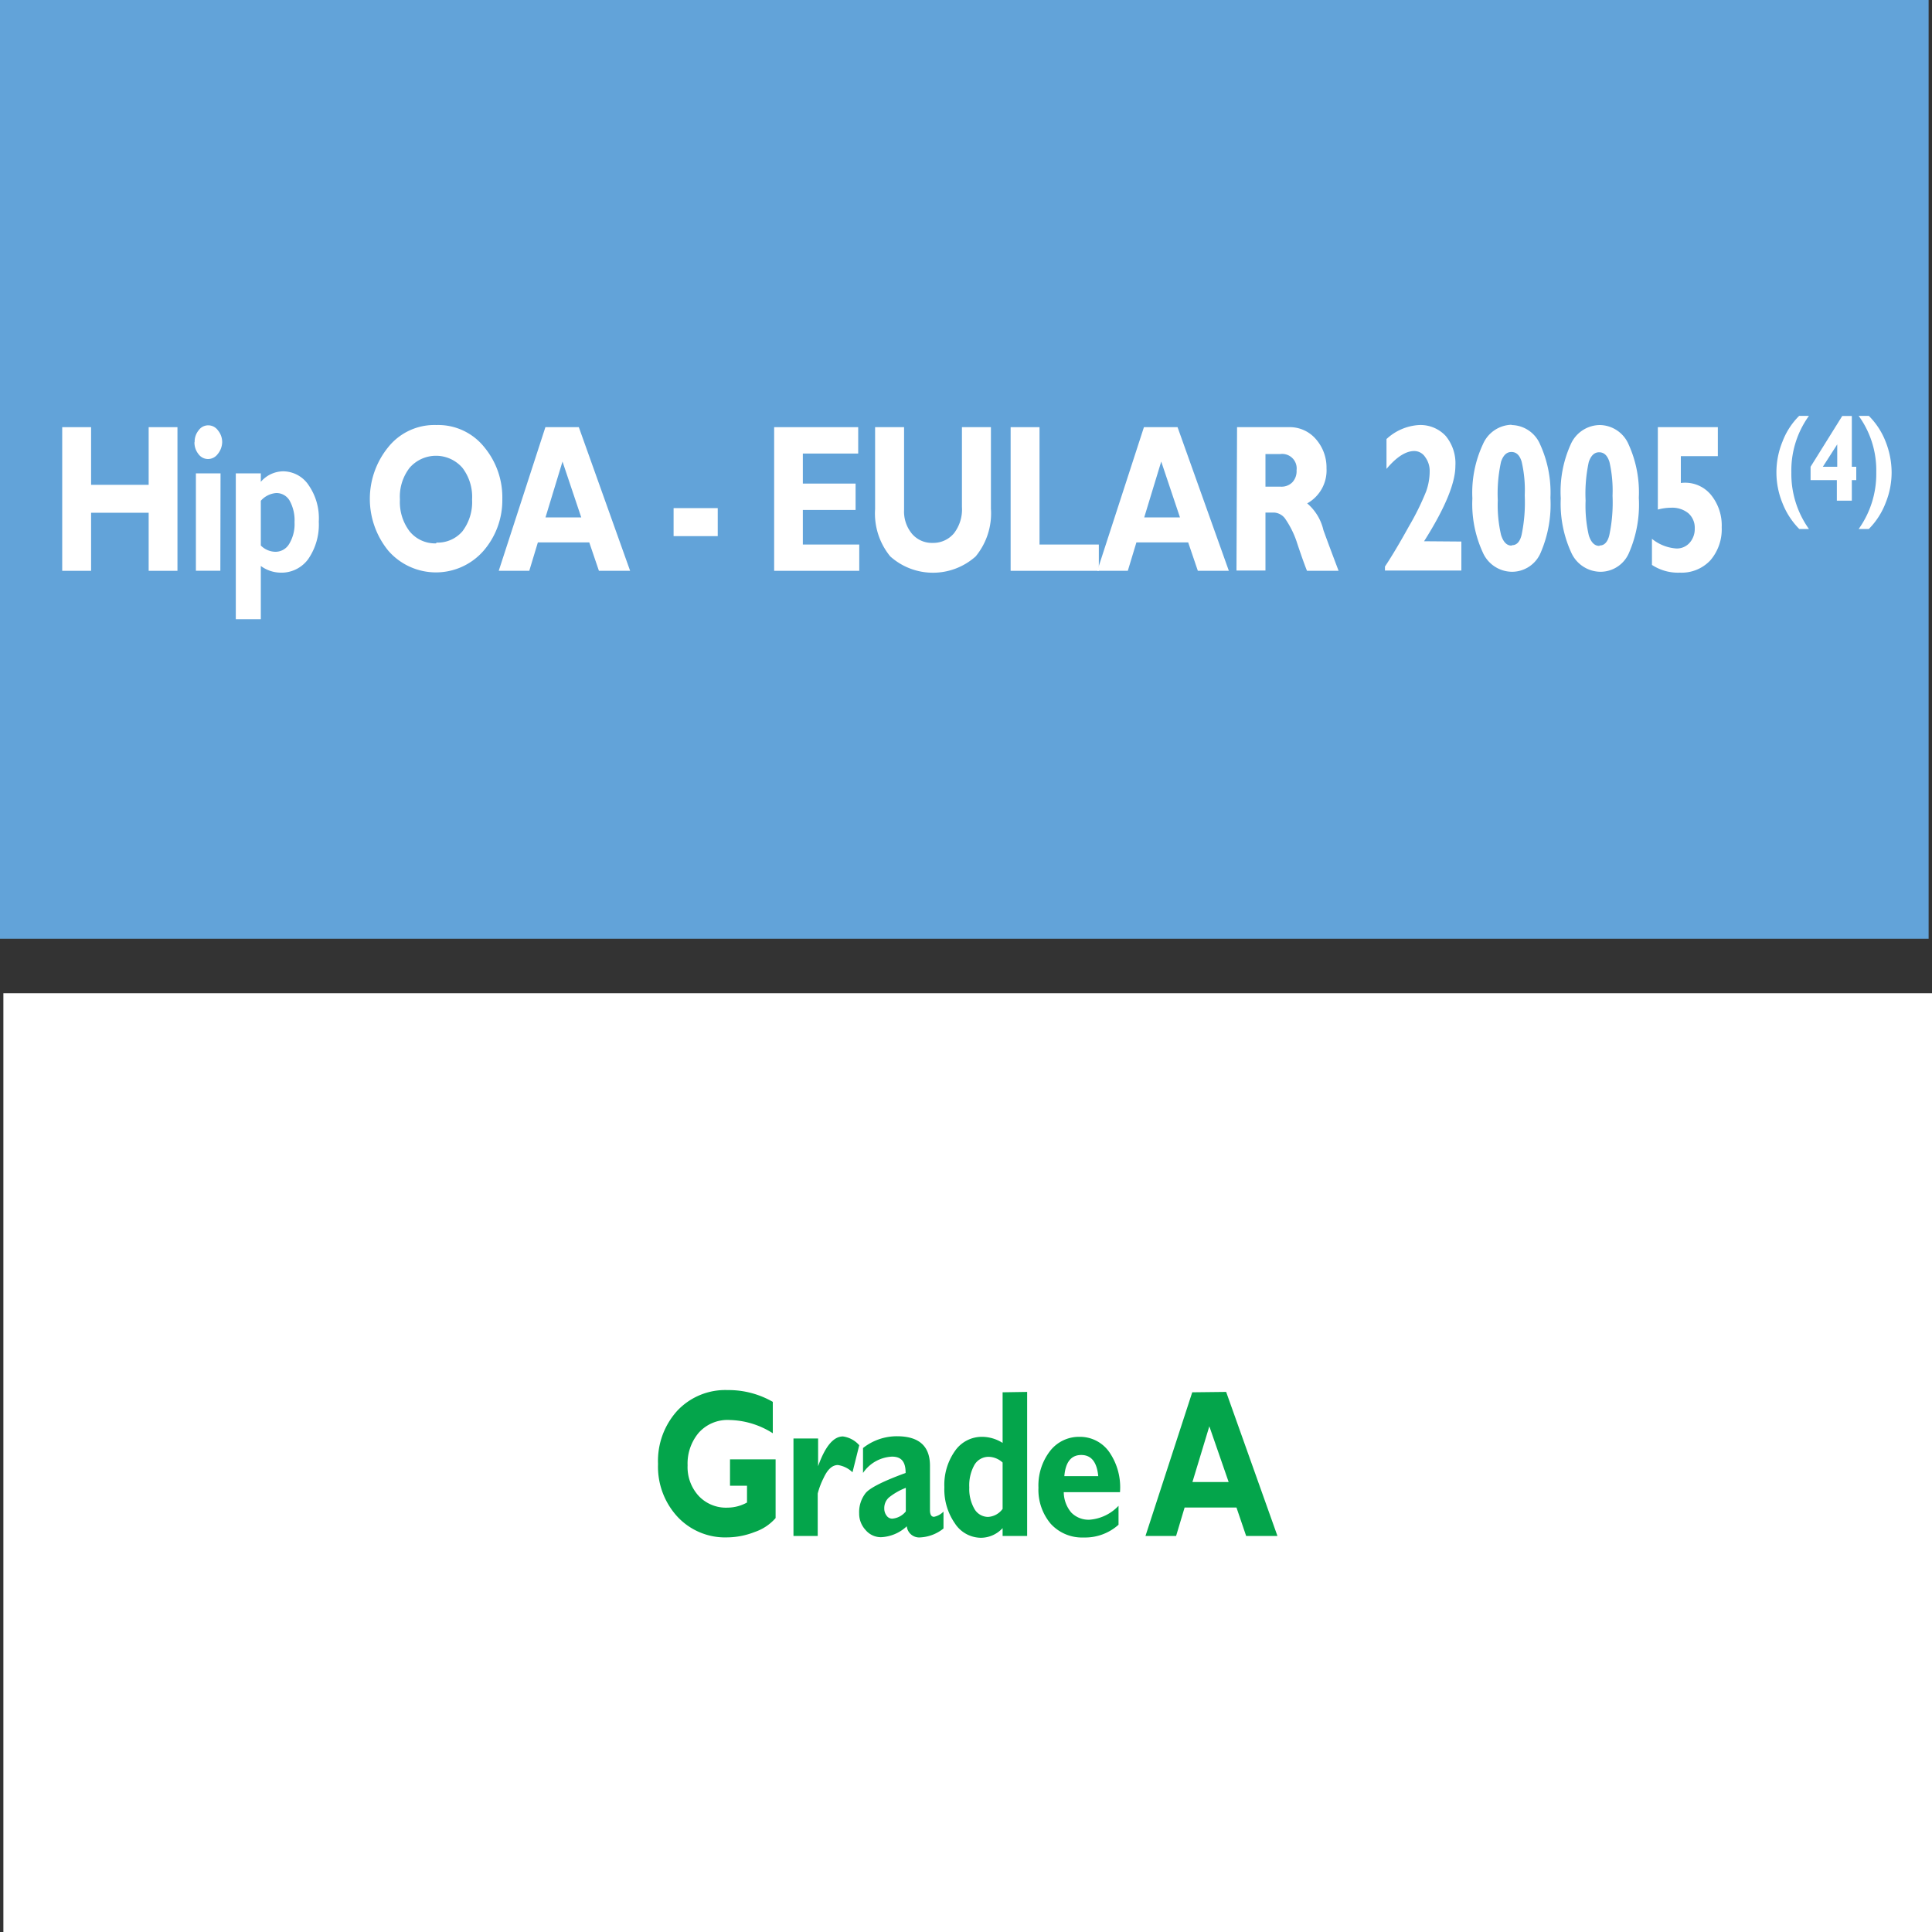 <svg id="Warstwa_1" data-name="Warstwa 1" xmlns="http://www.w3.org/2000/svg" viewBox="0 0 200 200"><rect x="0" y="0" width="200" height="200" fill="#333333" stroke="none"/><defs><style>.cls-1{fill:#62a3d9;}.cls-2{fill:#fff;}.cls-3{fill:#04a54b;}</style></defs><title>tab_str_2_05</title><rect class="cls-1" width="199.65" height="97.18"/><polygon class="cls-2" points="18.37 44.22 18.37 59.09 15.39 59.09 15.39 53.08 9.43 53.08 9.43 59.09 6.44 59.09 6.44 44.22 9.43 44.22 9.43 50.19 15.39 50.19 15.39 44.22 18.37 44.22"/><path class="cls-2" d="M20.15,45.78a1.85,1.85,0,0,1,.41-1.23,1.21,1.21,0,0,1,1-.52,1.23,1.23,0,0,1,1,.52A1.9,1.9,0,0,1,23,45.78,2,2,0,0,1,22.54,47a1.26,1.26,0,0,1-1,.52,1.23,1.23,0,0,1-1-.52,1.9,1.9,0,0,1-.41-1.23m2.68,13.31H20.28V49h2.55Z"/><path class="cls-2" d="M27,49v.88a3.1,3.1,0,0,1,2.32-1.09,3.2,3.2,0,0,1,2.66,1.48A6,6,0,0,1,33,54a6.28,6.28,0,0,1-1.09,3.87A3.42,3.42,0,0,1,29,59.28,3.54,3.54,0,0,1,27,58.59V64.1H24.41V49Zm0,2.84v4.63a2.17,2.17,0,0,0,1.48.65,1.64,1.64,0,0,0,1.46-.82,3.94,3.94,0,0,0,.55-2.23,4.21,4.21,0,0,0-.5-2.23,1.57,1.57,0,0,0-1.41-.8,2.36,2.36,0,0,0-1.58.8"/><path class="cls-2" d="M45.14,44a6.11,6.11,0,0,1,5,2.3A8.13,8.13,0,0,1,52,51.66,8,8,0,0,1,50.07,57a6.54,6.54,0,0,1-9.88,0,8.48,8.48,0,0,1,0-10.71,6.11,6.11,0,0,1,5-2.29m0,12.17A3.37,3.37,0,0,0,47.87,55a5,5,0,0,0,1-3.29,4.94,4.94,0,0,0-1-3.28,3.62,3.62,0,0,0-5.47,0,4.89,4.89,0,0,0-1,3.28,5,5,0,0,0,1,3.29,3.39,3.39,0,0,0,2.74,1.25"/><path class="cls-2" d="M59.92,44.22l5.31,14.87H62l-1-2.94H55.68l-.89,2.94H51.63l4.83-14.87Zm.25,9.34-1.94-5.78-1.76,5.78Z"/><rect class="cls-2" x="69.73" y="52.6" width="4.57" height="2.9"/><polygon class="cls-2" points="88.95 56.37 88.95 59.09 80.14 59.09 80.14 44.22 88.84 44.22 88.84 46.95 83.11 46.95 83.11 50.06 88.57 50.06 88.57 52.79 83.11 52.79 83.11 56.37 88.95 56.37"/><path class="cls-2" d="M99.58,44.22h3v8.44A7,7,0,0,1,101,57.6a6.63,6.63,0,0,1-8.84,0,7,7,0,0,1-1.57-4.9V44.22h3v8.55a3.61,3.61,0,0,0,.82,2.49,2.7,2.7,0,0,0,2.14.94,2.79,2.79,0,0,0,2.21-1,4.05,4.05,0,0,0,.82-2.72Z"/><polygon class="cls-2" points="113.75 56.37 113.75 59.09 104.62 59.09 104.62 44.22 107.61 44.22 107.61 56.37 113.75 56.37"/><path class="cls-2" d="M121.9,44.22l5.31,14.87H124l-1-2.94h-5.36l-.89,2.94h-3.16l4.83-14.87Zm.25,9.34-1.94-5.78-1.76,5.78Z"/><path class="cls-2" d="M128.06,44.22h5.35a3.56,3.56,0,0,1,2.82,1.25,4.44,4.44,0,0,1,1.09,3,3.91,3.91,0,0,1-2,3.64A5.15,5.15,0,0,1,137,54.88c.54,1.49,1.07,2.89,1.57,4.21h-3.27c-.2-.49-.54-1.42-1-2.8A9.59,9.59,0,0,0,133,53.64a1.53,1.53,0,0,0-1.11-.58H131v6h-3ZM131,47v3.38h1.58a1.58,1.58,0,0,0,1.19-.44,1.67,1.67,0,0,0,.45-1.26A1.5,1.5,0,0,0,132.55,47Z"/><path class="cls-2" d="M151.28,56.06v3h-7.91v-.41c.73-1.1,1.56-2.5,2.49-4.18a26.79,26.79,0,0,0,1.77-3.59,6.2,6.2,0,0,0,.37-2.07,2.4,2.4,0,0,0-.47-1.5,1.35,1.35,0,0,0-1.12-.62c-.88,0-1.84.61-2.88,1.85V45.45A5.41,5.41,0,0,1,146.88,44a3.57,3.57,0,0,1,2.78,1.13,4.44,4.44,0,0,1,1,3.1q0,2.68-3.24,7.8Z"/><path class="cls-2" d="M156.43,44a3.27,3.27,0,0,1,3,2,12,12,0,0,1,1.07,5.53,12.64,12.64,0,0,1-1,5.66,3.22,3.22,0,0,1-3,2,3.33,3.33,0,0,1-3-2,12,12,0,0,1-1.08-5.6,11.87,11.87,0,0,1,1.1-5.62,3.32,3.32,0,0,1,3-2m0,12.47c.49,0,.83-.36,1-1.09a16.48,16.48,0,0,0,.32-4.06,12.91,12.91,0,0,0-.32-3.5c-.21-.69-.56-1-1.06-1s-.84.34-1.07,1a15.36,15.36,0,0,0-.34,4,13.59,13.59,0,0,0,.34,3.59c.23.73.59,1.1,1.08,1.1"/><path class="cls-2" d="M165.59,44a3.29,3.29,0,0,1,3,2,12,12,0,0,1,1.06,5.53,12.51,12.51,0,0,1-1,5.66,3.21,3.21,0,0,1-3,2,3.35,3.35,0,0,1-3-2,12.13,12.13,0,0,1-1.08-5.6A11.87,11.87,0,0,1,162.6,46a3.33,3.33,0,0,1,3-2m0,12.47c.48,0,.83-.36,1-1.09a16.33,16.33,0,0,0,.33-4.06,13.34,13.34,0,0,0-.32-3.5c-.22-.69-.57-1-1.07-1s-.84.34-1.07,1a15.5,15.5,0,0,0-.33,4,13.69,13.69,0,0,0,.33,3.59c.23.73.59,1.1,1.09,1.1"/><path class="cls-2" d="M177.83,44.22v3H174V50a3.46,3.46,0,0,1,3.08,1.18,5,5,0,0,1,1.15,3.4A4.93,4.93,0,0,1,177.06,58a4.07,4.07,0,0,1-3.16,1.28,4.9,4.9,0,0,1-2.89-.8v-2.7a4.51,4.51,0,0,0,2.54,1,1.77,1.77,0,0,0,1.36-.59,2.16,2.16,0,0,0,.53-1.49,2,2,0,0,0-.65-1.56,2.63,2.63,0,0,0-1.8-.58,5.3,5.3,0,0,0-1.37.19V44.22Z"/><path class="cls-2" d="M187.26,43.05a9.67,9.67,0,0,0-1.82,5.85,9.83,9.83,0,0,0,1.82,5.86h-1a7.86,7.86,0,0,1-1.74-2.68,8.4,8.4,0,0,1,0-6.36,7.47,7.47,0,0,1,1.73-2.67Z"/><path class="cls-2" d="M191.7,43.06v5.26h.46V49.7h-.46v2.13h-1.55V49.7h-2.72V48.32l3.28-5.26Zm-3,5.26h1.49V46Z"/><path class="cls-2" d="M192.41,54.76a9.8,9.8,0,0,0,1.82-5.86,9.6,9.6,0,0,0-1.82-5.85h1.05a7.68,7.68,0,0,1,1.74,2.67,8.73,8.73,0,0,1,.62,3.18,8.39,8.39,0,0,1-.62,3.16,7.75,7.75,0,0,1-1.74,2.7Z"/><rect class="cls-2" x="0.35" y="102.82" width="199.65" height="97.18"/><path class="cls-3" d="M80,145.12v3.25A8.64,8.64,0,0,0,75.57,147a4,4,0,0,0-3.24,1.32,4.94,4.94,0,0,0-1.15,3.37,4.41,4.41,0,0,0,1.15,3.17,3.88,3.88,0,0,0,3,1.21,4.2,4.2,0,0,0,2-.53V153.8H75.57v-2.73h4.72v6.08a5,5,0,0,1-2.16,1.44,8,8,0,0,1-2.88.56A6.73,6.73,0,0,1,70.12,157a7.63,7.63,0,0,1-2-5.45,7.72,7.72,0,0,1,2-5.52,6.82,6.82,0,0,1,5.2-2.13A9.19,9.19,0,0,1,80,145.12"/><path class="cls-3" d="M84.69,148.91v2.87h0c.73-2.05,1.59-3.08,2.57-3.08a2.75,2.75,0,0,1,1.69.91l-.7,2.8a2.77,2.77,0,0,0-1.51-.75c-.59,0-1.08.46-1.49,1.36a7.83,7.83,0,0,0-.6,1.59V159H82.14V148.91Z"/><path class="cls-3" d="M97.67,156.48v1.75a4.16,4.16,0,0,1-2.38.92A1.29,1.29,0,0,1,93.87,158a4.16,4.16,0,0,1-2.67,1.13,2.07,2.07,0,0,1-1.6-.75,2.49,2.49,0,0,1-.66-1.72,3.18,3.18,0,0,1,.68-2.11c.46-.54,1.83-1.23,4.13-2.07,0-1.13-.41-1.69-1.41-1.69a3.84,3.84,0,0,0-3,1.69v-2.58a5.65,5.65,0,0,1,3.51-1.22q3.42,0,3.42,3.05v4.59c0,.47.14.7.42.7a1.89,1.89,0,0,0,1-.56m-3.92,0v-2.44a6.62,6.62,0,0,0-1.75,1,1.47,1.47,0,0,0-.48,1.13,1.2,1.2,0,0,0,.24.75.7.7,0,0,0,.58.31,2,2,0,0,0,1.41-.75"/><path class="cls-3" d="M106.33,144.09V159h-2.54v-.81a3.07,3.07,0,0,1-2.24,1,3.24,3.24,0,0,1-2.7-1.49,6.16,6.16,0,0,1-1.09-3.74,6.08,6.08,0,0,1,1.1-3.76,3.38,3.38,0,0,1,2.82-1.46,4,4,0,0,1,2.11.63v-5.24Zm-2.54,12.11v-4.8a2.2,2.2,0,0,0-1.42-.59,1.69,1.69,0,0,0-1.5.84,4.34,4.34,0,0,0-.53,2.33,4.14,4.14,0,0,0,.53,2.22,1.64,1.64,0,0,0,1.42.83,2,2,0,0,0,1.5-.83"/><path class="cls-3" d="M115.79,155.84v2a5.18,5.18,0,0,1-3.61,1.32,4.38,4.38,0,0,1-3.41-1.42A5.45,5.45,0,0,1,107.5,154a5.84,5.84,0,0,1,1.19-3.78,3.79,3.79,0,0,1,3.07-1.48,3.7,3.7,0,0,1,3.06,1.56,6.41,6.41,0,0,1,1.12,4.17h-5.82a3.31,3.31,0,0,0,.78,2.11,2.5,2.5,0,0,0,1.89.74,4.59,4.59,0,0,0,3-1.44m-5.61-3.07h3.51c-.14-1.46-.72-2.19-1.76-2.19s-1.63.73-1.75,2.19"/><path class="cls-3" d="M126.93,144.09,132.24,159H129l-1-2.94h-5.37l-.88,2.94h-3.17l4.84-14.87Zm.26,9.33-2-5.77-1.75,5.77Z"/></svg>